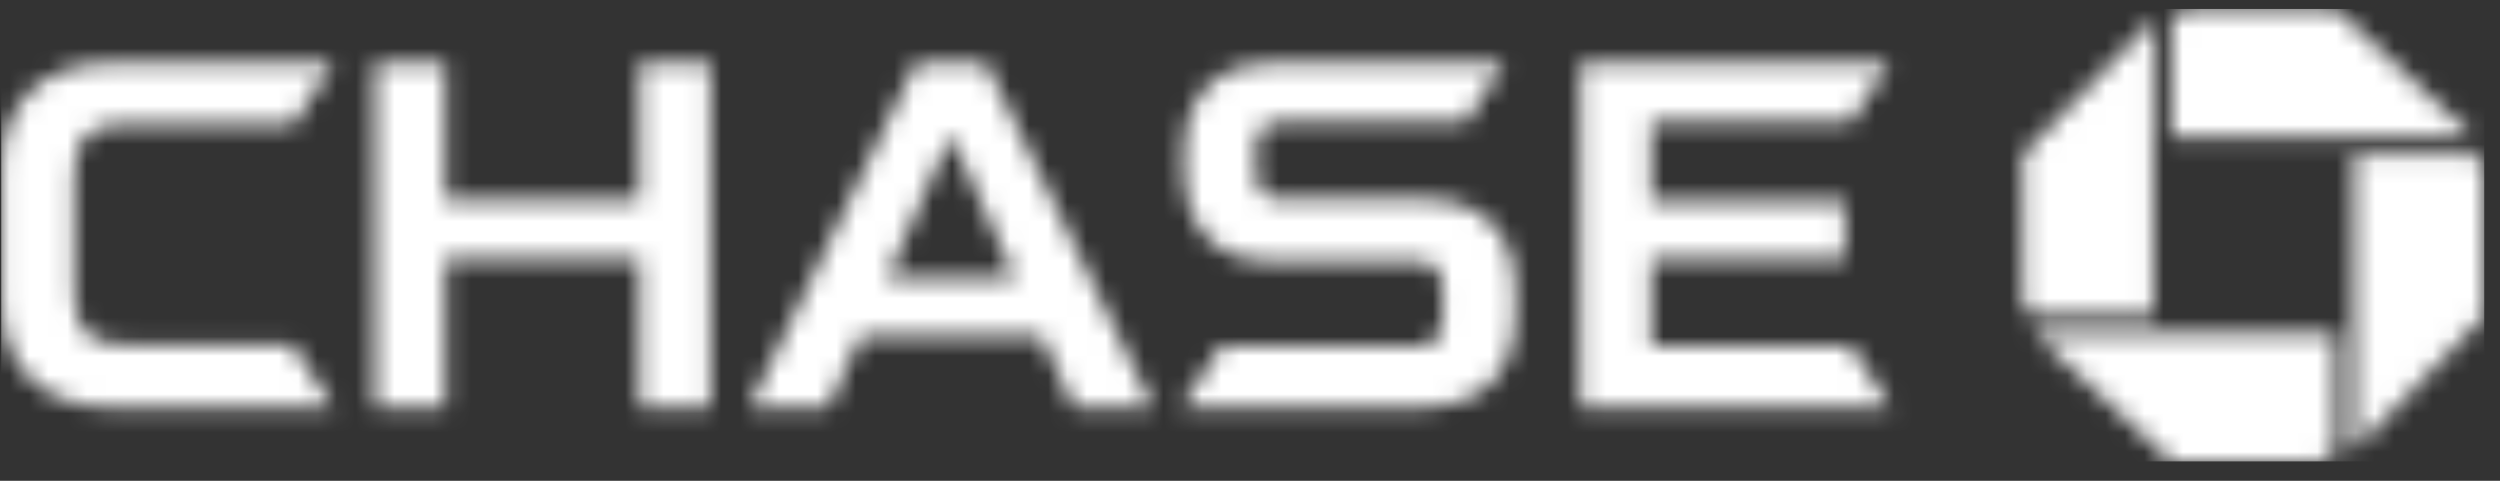 <svg width="130" height="25" viewBox="0 0 130 25" fill="none" xmlns="http://www.w3.org/2000/svg">
<rect x="0" y="0" width="130" height="25" fill="#333333" stroke="none"/>
<g clip-path="url(#clip0_1133_4313)">
<mask id="mask0_1133_4313" style="mask-type:alpha" maskUnits="userSpaceOnUse" x="0" y="0" width="130" height="24">
<path d="M113.774 0.466C113.549 0.466 113.334 0.554 113.175 0.71C113.015 0.865 112.926 1.077 112.926 1.297V7.12H128.618L121.472 0.468L113.774 0.466ZM129.193 8.882C129.193 8.773 129.171 8.665 129.129 8.564C129.086 8.463 129.024 8.372 128.945 8.294C128.866 8.217 128.773 8.156 128.67 8.115C128.567 8.073 128.456 8.052 128.345 8.052H122.406V23.437L129.19 16.429L129.193 8.882ZM120.606 23.995C120.831 23.995 121.046 23.907 121.205 23.751C121.363 23.595 121.452 23.384 121.452 23.164V17.341H105.76L112.905 23.994L120.606 23.995ZM105.187 15.581C105.187 15.69 105.209 15.798 105.251 15.899C105.294 15.999 105.356 16.091 105.435 16.168C105.514 16.245 105.607 16.307 105.71 16.349C105.813 16.39 105.923 16.412 106.035 16.412H111.974V1.026L105.188 8.032L105.187 15.581Z" fill="#0659A5"/>
<path d="M33.258 3.274V10.378H23.161V3.274L19.485 3.272V21.186H23.161V13.49H33.258V21.186H36.941V3.274H33.258ZM82.179 3.274V21.183L98.313 21.182L96.269 18.03H85.868V13.49H95.939V10.453H85.868V6.353H96.251L98.255 3.274H82.179ZM5.817 3.271C1.991 3.271 0.059 5.55 0.059 8.868V15.555C0.059 19.394 2.548 21.186 5.797 21.186L17.333 21.184L15.196 17.911H6.509C4.665 17.911 3.861 17.257 3.861 15.232V9.166C3.861 7.208 4.537 6.444 6.559 6.444H15.286L17.339 3.272L5.817 3.271ZM66.042 3.266C63.831 3.266 61.569 4.567 61.569 7.916V8.776C61.569 12.265 63.748 13.598 65.927 13.608H73.578C74.373 13.608 75.019 13.737 75.019 15.054L75.017 16.577C74.998 17.757 74.394 18.03 73.551 18.03H63.486L61.424 21.182H73.786C76.769 21.182 78.793 19.728 78.793 16.368V15.133C78.793 11.885 76.913 10.352 73.996 10.352H66.691C65.88 10.352 65.317 10.134 65.317 8.958L65.316 7.72C65.316 6.719 65.704 6.353 66.647 6.353L76.232 6.349L78.236 3.263L66.042 3.266ZM47.627 3.276L38.962 21.184H43.058L44.745 17.486H54.16L55.842 21.184H59.954L51.27 3.276L47.627 3.276ZM49.442 6.993L52.772 14.438H46.134L49.442 6.993Z" fill="#010101"/>
</mask>
<g mask="url(#mask0_1133_4313)">
<rect x="-6.019" y="-37.524" width="140.529" height="98.75" fill="white"/>
</g>
</g>
<defs>
<clipPath id="clip0_1133_4313">
<rect width="129.135" height="23.548" fill="white" transform="translate(0.059 0.457)"/>
</clipPath>
</defs>
</svg>

